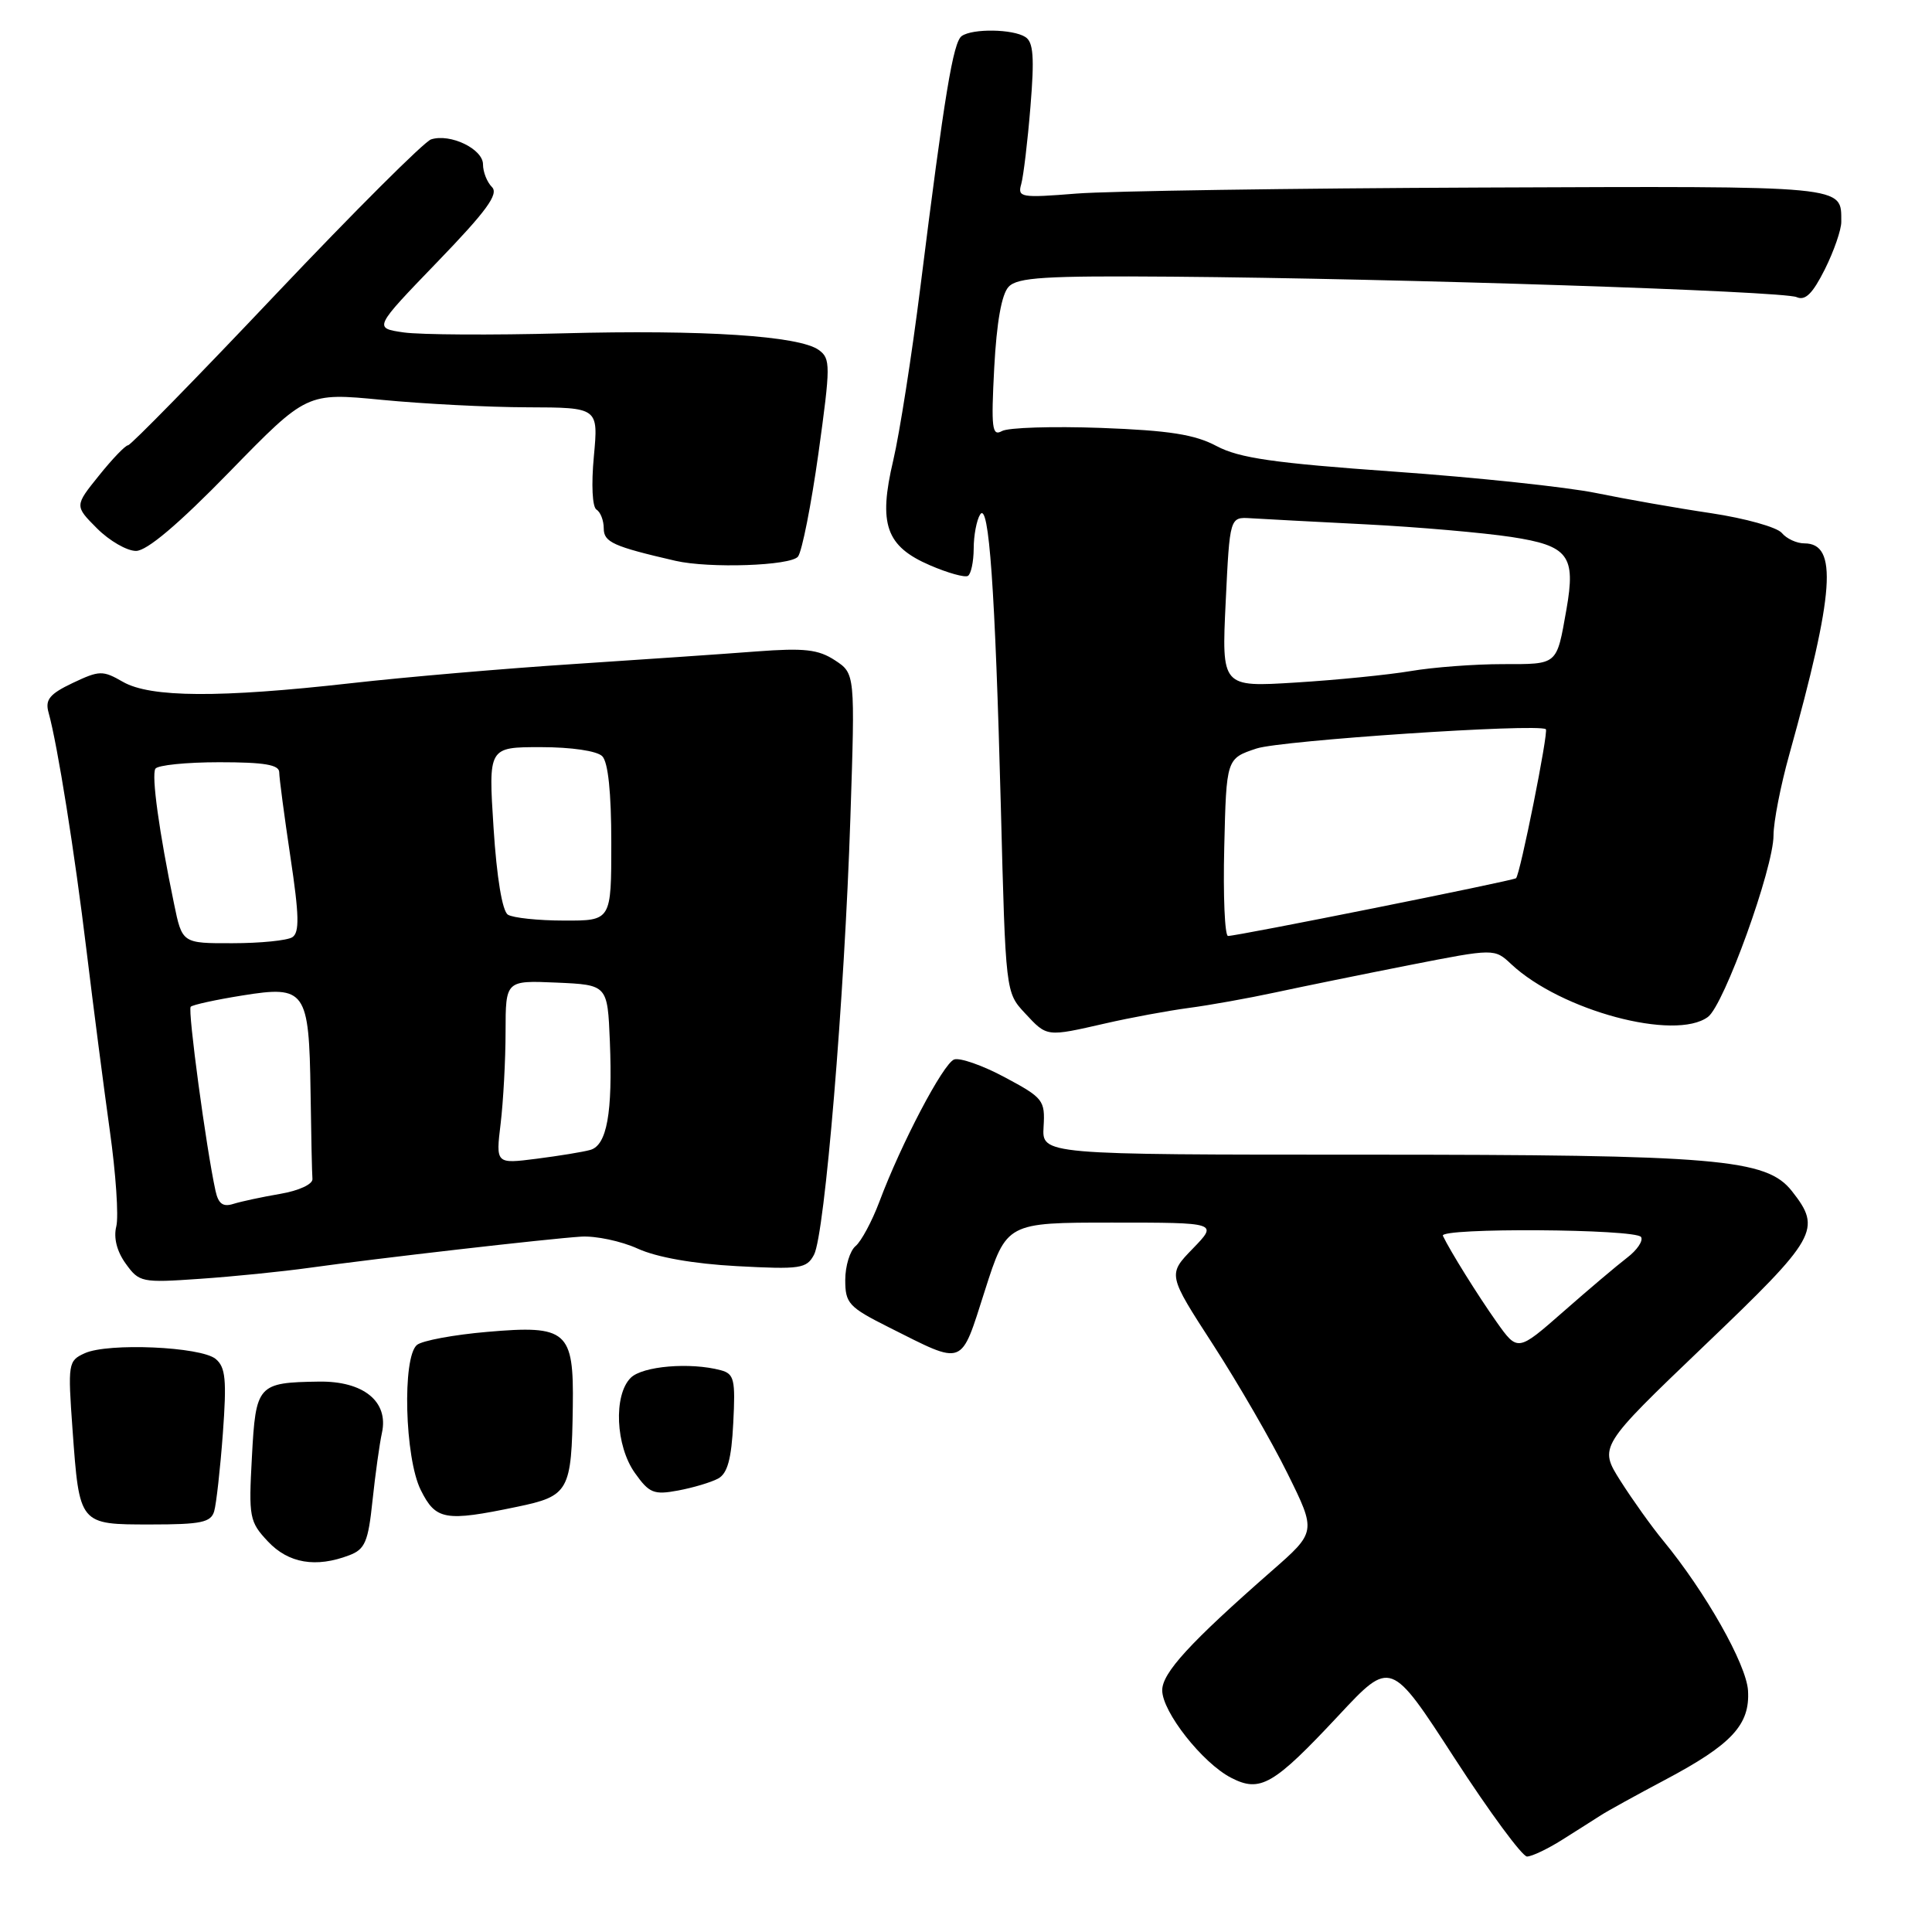 <?xml version="1.0" encoding="UTF-8" standalone="no"?>
<!DOCTYPE svg PUBLIC "-//W3C//DTD SVG 1.1//EN" "http://www.w3.org/Graphics/SVG/1.1/DTD/svg11.dtd" >
<svg xmlns="http://www.w3.org/2000/svg" xmlns:xlink="http://www.w3.org/1999/xlink" version="1.1" viewBox="0 0 256 256">
 <g >
 <path fill="currentColor"
d=" M 207.00 243.78 C 208.93 242.57 211.22 241.11 212.11 240.54 C 212.99 239.97 216.82 237.86 220.61 235.85 C 229.48 231.15 231.90 228.54 231.62 224.00 C 231.40 220.52 225.99 210.95 220.38 204.14 C 218.86 202.30 216.32 198.74 214.73 196.24 C 211.85 191.69 211.85 191.69 225.85 178.29 C 240.84 163.96 241.43 162.90 237.43 157.82 C 234.06 153.55 227.63 153.00 180.86 153.00 C 138.06 153.00 138.06 153.00 138.28 149.30 C 138.49 145.79 138.24 145.47 133.13 142.74 C 130.18 141.16 127.16 140.11 126.42 140.39 C 124.97 140.95 119.41 151.52 116.52 159.24 C 115.54 161.84 114.12 164.48 113.37 165.11 C 112.62 165.73 112.00 167.76 112.00 169.61 C 112.00 172.70 112.46 173.20 117.75 175.86 C 127.92 180.96 127.23 181.22 130.50 171.01 C 133.38 162.00 133.38 162.00 147.38 162.00 C 161.39 162.00 161.39 162.00 158.06 165.44 C 154.72 168.88 154.72 168.88 160.75 178.19 C 164.06 183.31 168.50 190.98 170.60 195.24 C 174.43 202.98 174.43 202.98 168.46 208.20 C 157.67 217.66 154.00 221.67 154.00 223.97 C 154.00 226.83 159.33 233.60 163.12 235.56 C 166.99 237.56 168.73 236.56 177.39 227.29 C 184.28 219.91 184.28 219.91 192.73 232.96 C 197.38 240.13 201.71 246.00 202.34 246.00 C 202.98 245.99 205.07 245.00 207.00 243.78 Z  M 46.28 206.08 C 48.37 205.29 48.79 204.30 49.36 198.83 C 49.73 195.35 50.29 191.31 50.61 189.85 C 51.52 185.71 48.16 182.98 42.25 183.07 C 34.14 183.19 33.89 183.47 33.38 193.04 C 32.94 201.06 33.05 201.64 35.50 204.25 C 38.22 207.15 41.86 207.77 46.28 206.08 Z  M 28.38 200.25 C 28.66 199.29 29.18 194.65 29.53 189.94 C 30.05 182.82 29.89 181.16 28.58 180.07 C 26.62 178.44 14.32 177.90 11.23 179.31 C 9.03 180.31 8.98 180.65 9.61 189.42 C 10.53 202.08 10.46 202.00 19.97 202.00 C 26.63 202.00 27.95 201.73 28.38 200.25 Z  M 68.46 199.67 C 75.41 198.23 75.74 197.62 75.90 186.32 C 76.04 176.34 75.14 175.56 64.57 176.48 C 60.13 176.86 55.94 177.64 55.25 178.21 C 53.28 179.84 53.63 193.18 55.75 197.43 C 57.74 201.43 58.96 201.65 68.46 199.67 Z  M 95.15 195.92 C 96.39 195.25 96.92 193.35 97.16 188.56 C 97.46 182.79 97.29 182.04 95.50 181.56 C 91.45 180.48 85.13 181.01 83.57 182.57 C 81.27 184.87 81.57 191.59 84.13 195.18 C 86.03 197.86 86.64 198.10 89.86 197.50 C 91.84 197.13 94.22 196.42 95.15 195.92 Z  M 41.00 167.99 C 49.86 166.75 72.70 164.13 77.00 163.86 C 78.92 163.74 82.30 164.45 84.50 165.45 C 87.02 166.60 91.88 167.46 97.64 167.77 C 106.05 168.22 106.88 168.10 107.86 166.26 C 109.29 163.59 111.90 132.21 112.68 108.37 C 113.31 89.25 113.31 89.25 110.63 87.49 C 108.43 86.05 106.59 85.84 100.23 86.32 C 95.98 86.65 85.08 87.39 76.00 87.99 C 66.92 88.58 53.65 89.72 46.50 90.53 C 29.10 92.49 19.93 92.44 16.29 90.35 C 13.61 88.81 13.18 88.82 9.63 90.50 C 6.58 91.95 5.96 92.71 6.43 94.40 C 7.63 98.71 9.89 112.93 11.47 126.00 C 12.37 133.43 13.76 144.14 14.55 149.81 C 15.35 155.48 15.74 161.19 15.41 162.50 C 15.03 164.01 15.48 165.81 16.66 167.44 C 18.44 169.92 18.77 169.99 26.50 169.45 C 30.90 169.15 37.42 168.49 41.00 167.99 Z  M 146.50 135.60 C 149.80 134.84 154.75 133.93 157.50 133.56 C 160.25 133.20 165.43 132.27 169.00 131.50 C 172.57 130.73 180.57 129.10 186.76 127.88 C 198.02 125.67 198.02 125.67 200.26 127.77 C 206.84 133.92 221.95 137.97 226.31 134.75 C 228.45 133.18 235.00 115.02 235.00 110.69 C 235.00 108.91 235.94 104.09 237.09 99.98 C 243.08 78.48 243.54 72.00 239.09 72.00 C 238.07 72.00 236.73 71.38 236.10 70.62 C 235.47 69.86 231.25 68.68 226.73 68.00 C 222.20 67.33 215.35 66.12 211.50 65.33 C 207.65 64.54 195.60 63.26 184.71 62.49 C 168.79 61.36 164.21 60.70 161.21 59.11 C 158.32 57.57 154.95 57.04 145.88 56.70 C 139.49 56.47 133.58 56.65 132.76 57.12 C 131.45 57.85 131.32 56.74 131.74 48.73 C 132.06 42.70 132.72 38.98 133.65 38.00 C 134.83 36.75 138.47 36.53 155.29 36.66 C 185.30 36.90 236.27 38.57 238.06 39.37 C 239.21 39.88 240.18 38.92 241.81 35.67 C 243.01 33.26 243.99 30.43 243.98 29.39 C 243.95 24.54 245.23 24.66 196.34 24.85 C 171.13 24.95 146.96 25.31 142.64 25.65 C 135.26 26.24 134.81 26.16 135.32 24.39 C 135.61 23.35 136.17 18.73 136.54 14.13 C 137.08 7.57 136.93 5.57 135.86 4.90 C 134.20 3.84 128.89 3.76 127.44 4.77 C 126.30 5.56 125.16 12.44 121.96 38.00 C 120.82 47.08 119.20 57.42 118.36 61.00 C 116.36 69.47 117.39 72.39 123.24 74.91 C 125.58 75.92 127.84 76.55 128.25 76.31 C 128.66 76.08 129.01 74.45 129.02 72.69 C 129.02 70.94 129.41 68.91 129.87 68.18 C 131.04 66.34 131.86 77.99 132.62 107.00 C 133.25 131.50 133.25 131.50 135.81 134.25 C 138.77 137.43 138.60 137.40 146.50 135.60 Z  M 105.74 73.75 C 106.27 73.06 107.49 66.90 108.45 60.05 C 110.06 48.42 110.07 47.52 108.50 46.38 C 105.93 44.50 93.22 43.67 74.50 44.17 C 65.15 44.42 55.70 44.36 53.50 44.05 C 49.50 43.47 49.50 43.47 57.94 34.72 C 64.46 27.97 66.11 25.71 65.19 24.79 C 64.53 24.13 64.00 22.78 64.00 21.78 C 64.00 19.74 59.66 17.65 57.12 18.47 C 56.23 18.75 46.97 27.99 36.55 38.99 C 26.13 50.00 17.32 59.00 16.97 59.00 C 16.62 59.00 14.88 60.81 13.11 63.02 C 9.88 67.03 9.88 67.03 12.86 70.02 C 14.50 71.66 16.82 73.00 18.02 73.00 C 19.46 73.00 23.63 69.48 30.42 62.51 C 40.65 52.02 40.65 52.02 50.57 52.98 C 56.03 53.51 64.73 53.96 69.89 53.97 C 79.29 54.00 79.29 54.00 78.69 60.47 C 78.34 64.22 78.48 67.18 79.04 67.53 C 79.57 67.85 80.00 68.97 80.00 70.02 C 80.00 71.84 81.26 72.41 89.50 74.31 C 93.99 75.34 104.78 74.97 105.74 73.75 Z  M 198.30 175.16 C 195.80 171.62 192.16 165.78 191.19 163.75 C 190.67 162.66 216.77 162.83 217.45 163.91 C 217.76 164.41 216.92 165.65 215.59 166.66 C 214.27 167.67 210.46 170.89 207.14 173.81 C 201.10 179.11 201.10 179.11 198.30 175.16 Z  M 28.56 157.81 C 27.32 152.15 24.85 133.81 25.27 133.40 C 25.53 133.14 28.59 132.47 32.09 131.91 C 40.50 130.55 40.95 131.20 41.15 144.69 C 41.23 150.36 41.34 155.55 41.40 156.22 C 41.46 156.91 39.61 157.77 37.15 158.19 C 34.75 158.60 31.95 159.20 30.93 159.52 C 29.55 159.96 28.94 159.52 28.56 157.81 Z  M 66.34 148.86 C 66.69 145.91 66.99 140.44 66.99 136.70 C 67.00 129.91 67.00 129.91 73.75 130.20 C 80.50 130.50 80.50 130.50 80.81 138.00 C 81.19 147.45 80.42 151.75 78.22 152.37 C 77.27 152.64 74.07 153.16 71.10 153.54 C 65.69 154.23 65.69 154.23 66.34 148.86 Z  M 23.06 119.75 C 21.08 110.22 20.05 102.73 20.59 101.86 C 20.88 101.39 24.69 101.00 29.06 101.00 C 35.02 101.00 37.00 101.33 37.00 102.34 C 37.00 103.07 37.67 108.11 38.48 113.54 C 39.65 121.31 39.70 123.57 38.73 124.19 C 38.05 124.62 34.49 124.98 30.82 124.98 C 24.14 125.00 24.14 125.00 23.06 119.75 Z  M 67.30 121.20 C 66.56 120.74 65.82 116.29 65.40 109.72 C 64.71 99.00 64.71 99.00 71.65 99.00 C 75.72 99.00 79.10 99.50 79.80 100.20 C 80.58 100.98 81.00 105.02 81.00 111.70 C 81.00 122.00 81.00 122.00 74.75 121.98 C 71.31 121.98 67.96 121.62 67.30 121.20 Z  M 162.22 112.25 C 162.50 100.51 162.50 100.51 166.50 99.18 C 169.74 98.11 203.64 95.84 204.83 96.62 C 205.23 96.88 201.41 115.96 200.88 116.37 C 200.43 116.72 163.84 124.05 162.72 124.02 C 162.29 124.01 162.06 118.71 162.22 112.25 Z  M 162.41 79.77 C 162.95 68.50 162.95 68.50 165.72 68.67 C 167.25 68.77 174.12 69.13 181.00 69.48 C 187.88 69.83 196.54 70.59 200.25 71.15 C 207.84 72.31 208.82 73.60 207.56 80.76 C 206.24 88.21 206.48 88.00 199.12 88.00 C 195.40 88.00 189.92 88.41 186.93 88.92 C 183.95 89.42 177.08 90.11 171.68 90.44 C 161.87 91.05 161.87 91.05 162.41 79.77 Z "/>
</g>
</svg>